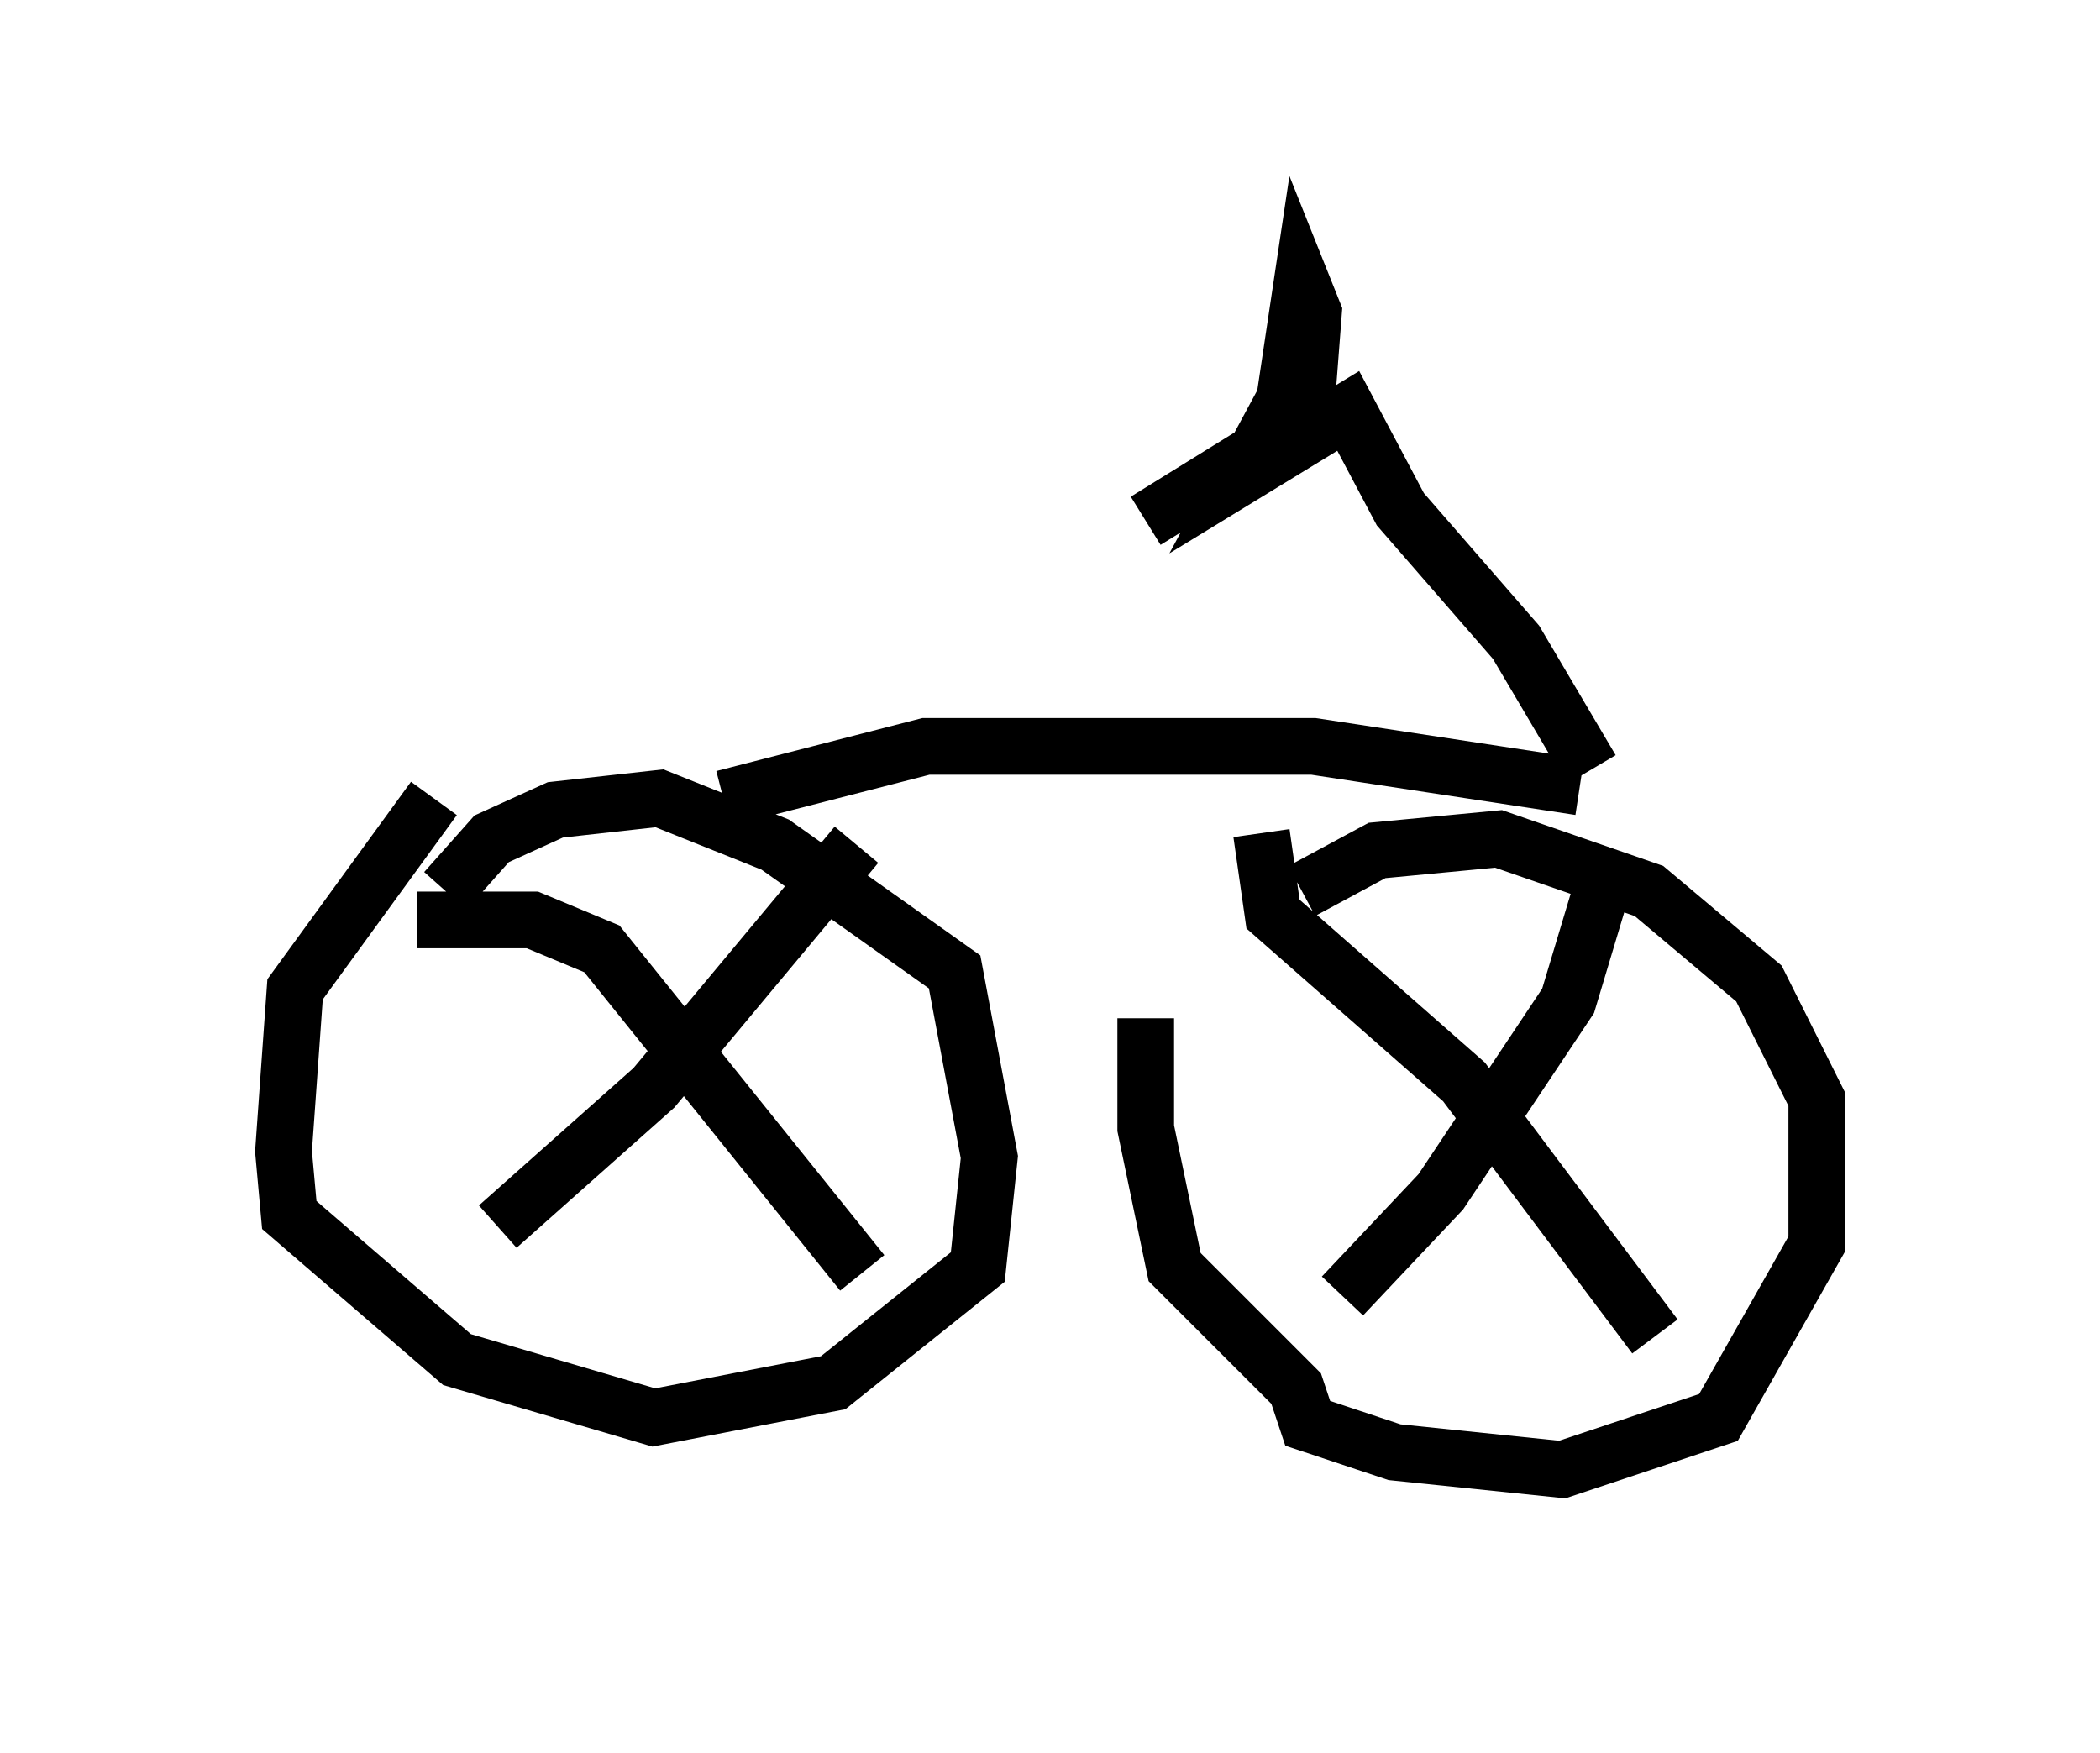 <?xml version="1.0" encoding="utf-8" ?>
<svg baseProfile="full" height="30.927" version="1.1" width="37.052" xmlns="http://www.w3.org/2000/svg" xmlns:ev="http://www.w3.org/2001/xml-events" xmlns:xlink="http://www.w3.org/1999/xlink"><defs /><rect fill="white" height="30.927" width="37.052" x="0" y="0" /><path d="M7.858, 17.761 m0.0, -2.042 l0.817, -0.919 1.123, -0.51 l1.838, -0.204 2.042, 0.817 l3.165, 2.246 0.613, 3.267 l-0.204, 1.94 -2.552, 2.042 l-3.165, 0.613 -3.471, -1.021 l-2.96, -2.552 -0.102, -1.123 l0.204, -2.858 2.45, -3.369 m15.313, 1.633 l1.327, -0.715 2.144, -0.204 l2.654, 0.919 1.94, 1.633 l1.021, 2.042 0.0, 2.552 l-1.735, 3.063 -2.756, 0.919 l-2.96, -0.306 -1.531, -0.51 l-0.204, -0.613 -2.144, -2.144 l-0.51, -2.45 0.0, -1.94 m2.042, -3.267 l0.204, 1.429 3.369, 2.96 l3.369, 4.492 m-0.919, -7.963 l-0.613, 2.042 -2.246, 3.369 l-1.735, 1.838 m-16.334, -6.635 l2.042, 0.0 1.225, 0.51 l4.594, 5.717 m-0.102, -7.554 l-3.573, 4.288 -2.756, 2.45 m19.09, -7.758 l-4.696, -0.715 -6.84, 0.0 l-3.573, 0.919 m15.313, -0.51 l-1.327, -2.246 -2.042, -2.348 l-0.919, -1.735 -1.838, 1.123 l0.715, -1.327 0.306, -2.042 l0.204, 0.51 -0.102, 1.327 l-0.715, 1.021 -2.144, 1.327 " fill="none" stroke="black" stroke-width="1" /></svg>